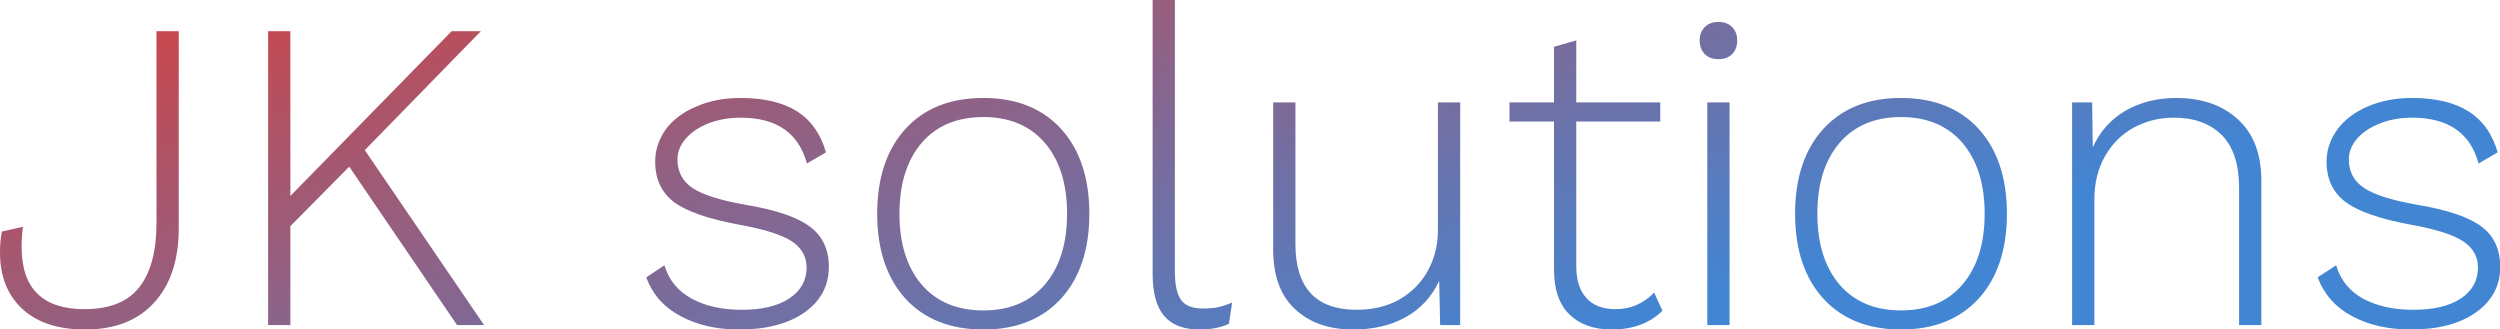 <svg data-v-423bf9ae="" xmlns="http://www.w3.org/2000/svg" viewBox="0 0 455.27 60" class="font"><!----><!----><defs data-v-423bf9ae=""><linearGradient data-v-423bf9ae="" gradientTransform="rotate(25)" id="a94be622-9d57-4877-8020-ecac4834604e" x1="0%" y1="0%" x2="100%" y2="0%"><stop data-v-423bf9ae="" offset="0%" style="stop-color: rgb(214, 65, 63); stop-opacity: 1;"></stop><stop data-v-423bf9ae="" offset="100%" style="stop-color: rgb(66, 133, 211); stop-opacity: 1;"></stop></linearGradient></defs><g data-v-423bf9ae="" id="12b2834e-758f-4fcb-9915-e0bfb5f08ad0" fill="url(#a94be622-9d57-4877-8020-ecac4834604e)" transform="matrix(5.792,0,0,5.792,-2.896,-16.216)"><path d="M6.12 3.78L6.12 9.97L6.12 9.97Q6.12 11.47 5.35 12.31L5.35 12.31L5.35 12.31Q4.58 13.16 3.18 13.16L3.18 13.16L3.18 13.16Q1.90 13.16 1.20 12.51L1.20 12.51L1.20 12.51Q0.50 11.86 0.50 10.74L0.50 10.74L0.50 10.74Q0.50 10.37 0.56 10.08L0.56 10.08L1.22 9.93L1.22 9.93Q1.18 10.26 1.18 10.57L1.18 10.57L1.18 10.57Q1.18 12.52 3.16 12.52L3.16 12.52L3.16 12.52Q4.34 12.52 4.88 11.83L4.88 11.83L4.88 11.83Q5.42 11.14 5.42 9.81L5.42 9.81L5.42 3.78L6.12 3.78ZM14.87 13.02L11.48 8.04L9.63 9.91L9.63 13.02L8.93 13.02L8.93 3.78L9.63 3.78L9.63 8.96L14.70 3.78L15.62 3.78L11.97 7.52L15.72 13.02L14.87 13.02ZM23.74 13.16L23.74 13.16Q22.68 13.16 21.90 12.74L21.90 12.74L21.90 12.74Q21.11 12.32 20.82 11.52L20.82 11.52L21.39 11.14L21.39 11.14Q21.60 11.84 22.25 12.19L22.25 12.19L22.25 12.19Q22.89 12.54 23.83 12.54L23.83 12.54L23.83 12.54Q24.78 12.54 25.32 12.18L25.32 12.18L25.32 12.18Q25.86 11.82 25.86 11.21L25.86 11.21L25.86 11.21Q25.86 10.70 25.40 10.39L25.40 10.39L25.40 10.39Q24.93 10.08 23.77 9.87L23.77 9.87L23.77 9.87Q22.30 9.60 21.70 9.16L21.70 9.16L21.70 9.16Q21.10 8.71 21.10 7.88L21.10 7.88L21.10 7.88Q21.10 7.34 21.43 6.87L21.43 6.87L21.43 6.87Q21.77 6.41 22.39 6.15L22.39 6.15L22.39 6.15Q23.00 5.88 23.79 5.88L23.79 5.88L23.79 5.88Q24.89 5.88 25.56 6.30L25.56 6.30L25.56 6.30Q26.22 6.72 26.47 7.59L26.47 7.59L25.87 7.94L25.87 7.94Q25.48 6.50 23.79 6.50L23.79 6.50L23.79 6.50Q23.23 6.50 22.77 6.68L22.77 6.68L22.77 6.68Q22.32 6.86 22.06 7.16L22.06 7.16L22.06 7.16Q21.80 7.46 21.80 7.81L21.80 7.81L21.80 7.81Q21.80 8.39 22.27 8.71L22.27 8.71L22.27 8.71Q22.75 9.03 23.95 9.24L23.95 9.24L23.95 9.24Q25.38 9.48 25.97 9.93L25.97 9.93L25.97 9.93Q26.56 10.37 26.56 11.19L26.56 11.19L26.56 11.19Q26.56 12.08 25.80 12.62L25.80 12.62L25.80 12.62Q25.03 13.16 23.74 13.16L23.74 13.16ZM31.42 5.88L31.42 5.88Q32.97 5.88 33.86 6.85L33.86 6.85L33.86 6.85Q34.75 7.83 34.75 9.52L34.75 9.52L34.75 9.52Q34.75 11.21 33.86 12.19L33.86 12.19L33.86 12.19Q32.97 13.16 31.42 13.16L31.42 13.16L31.42 13.16Q29.86 13.16 28.97 12.19L28.97 12.19L28.97 12.19Q28.08 11.21 28.08 9.52L28.08 9.52L28.08 9.52Q28.08 7.83 28.97 6.85L28.97 6.85L28.97 6.85Q29.86 5.88 31.42 5.88L31.42 5.88ZM31.42 6.48L31.42 6.48Q30.18 6.48 29.48 7.29L29.48 7.29L29.48 7.29Q28.78 8.11 28.78 9.52L28.78 9.52L28.78 9.52Q28.78 10.93 29.48 11.75L29.48 11.75L29.48 11.75Q30.18 12.56 31.42 12.56L31.42 12.56L31.42 12.56Q32.65 12.56 33.35 11.75L33.35 11.75L33.35 11.75Q34.05 10.93 34.05 9.52L34.05 9.52L34.05 9.52Q34.05 8.11 33.35 7.29L33.35 7.29L33.35 7.29Q32.65 6.48 31.42 6.48L31.42 6.48ZM37.44 2.80L37.44 11.33L37.44 11.33Q37.44 11.97 37.64 12.24L37.64 12.24L37.64 12.24Q37.84 12.50 38.32 12.50L38.32 12.50L38.32 12.50Q38.60 12.50 38.79 12.46L38.79 12.46L38.79 12.46Q38.99 12.42 39.24 12.31L39.24 12.31L39.14 12.98L39.14 12.98Q38.75 13.16 38.22 13.16L38.22 13.16L38.22 13.16Q37.46 13.16 37.10 12.73L37.10 12.73L37.10 12.73Q36.74 12.31 36.74 11.40L36.74 11.40L36.74 2.80L37.44 2.80ZM45.71 6.02L46.41 6.02L46.41 13.02L45.78 13.02L45.75 11.63L45.75 11.63Q45.40 12.38 44.70 12.77L44.70 12.77L44.70 12.77Q44.00 13.16 43.05 13.16L43.05 13.16L43.05 13.16Q41.90 13.16 41.22 12.52L41.22 12.52L41.22 12.52Q40.53 11.89 40.53 10.64L40.53 10.64L40.53 6.02L41.23 6.02L41.23 10.47L41.23 10.47Q41.23 12.54 43.16 12.54L43.16 12.54L43.16 12.54Q43.93 12.54 44.51 12.21L44.51 12.21L44.51 12.21Q45.09 11.87 45.40 11.30L45.40 11.30L45.40 11.30Q45.71 10.72 45.71 10.04L45.71 10.04L45.71 6.02ZM52.51 12.00L52.77 12.57L52.77 12.57Q52.49 12.85 52.08 13.01L52.08 13.01L52.08 13.01Q51.67 13.16 51.18 13.16L51.18 13.16L51.18 13.16Q50.33 13.16 49.85 12.69L49.85 12.69L49.85 12.69Q49.36 12.22 49.36 11.27L49.36 11.27L49.36 6.62L47.96 6.62L47.96 6.02L49.36 6.02L49.36 4.27L50.06 4.07L50.06 6.02L52.70 6.02L52.70 6.62L50.06 6.62L50.06 11.17L50.06 11.17Q50.06 11.83 50.38 12.17L50.38 12.17L50.38 12.17Q50.69 12.52 51.30 12.52L51.30 12.52L51.30 12.52Q52.00 12.52 52.51 12.00L52.51 12.00ZM54.53 4.66L54.53 4.66Q54.26 4.66 54.10 4.50L54.10 4.50L54.10 4.50Q53.94 4.34 53.94 4.07L53.94 4.07L53.94 4.07Q53.94 3.81 54.10 3.65L54.10 3.65L54.10 3.65Q54.26 3.49 54.53 3.49L54.53 3.49L54.53 3.49Q54.80 3.49 54.96 3.65L54.96 3.65L54.96 3.65Q55.12 3.81 55.12 4.07L55.12 4.07L55.12 4.07Q55.12 4.34 54.96 4.50L54.96 4.50L54.96 4.50Q54.80 4.66 54.53 4.66L54.53 4.66ZM54.88 6.02L54.88 13.02L54.18 13.02L54.18 6.02L54.88 6.02ZM60.27 5.88L60.27 5.88Q61.82 5.88 62.71 6.85L62.71 6.85L62.71 6.85Q63.60 7.83 63.60 9.52L63.60 9.52L63.60 9.52Q63.60 11.21 62.71 12.19L62.71 12.19L62.71 12.19Q61.82 13.16 60.27 13.16L60.27 13.16L60.27 13.16Q58.72 13.16 57.83 12.19L57.83 12.19L57.83 12.19Q56.94 11.21 56.94 9.52L56.94 9.52L56.94 9.52Q56.94 7.83 57.83 6.85L57.83 6.85L57.83 6.85Q58.72 5.88 60.27 5.88L60.27 5.88ZM60.27 6.48L60.27 6.48Q59.04 6.48 58.34 7.29L58.34 7.29L58.34 7.29Q57.64 8.11 57.64 9.52L57.64 9.52L57.64 9.52Q57.64 10.93 58.34 11.75L58.34 11.75L58.34 11.75Q59.04 12.56 60.27 12.56L60.27 12.56L60.27 12.56Q61.50 12.56 62.20 11.75L62.20 11.75L62.20 11.75Q62.90 10.93 62.90 9.52L62.90 9.52L62.90 9.52Q62.90 8.11 62.20 7.29L62.20 7.29L62.20 7.29Q61.50 6.48 60.27 6.48L60.27 6.48ZM68.92 5.88L68.92 5.88Q70.13 5.88 70.86 6.55L70.86 6.55L70.86 6.55Q71.60 7.22 71.60 8.48L71.60 8.48L71.60 13.02L70.90 13.02L70.90 8.71L70.90 8.71Q70.90 7.59 70.35 7.04L70.35 7.04L70.35 7.04Q69.80 6.50 68.85 6.50L68.85 6.50L68.85 6.50Q68.18 6.50 67.61 6.80L67.61 6.80L67.61 6.80Q67.03 7.11 66.69 7.70L66.69 7.70L66.69 7.70Q66.35 8.29 66.35 9.07L66.35 9.07L66.35 13.02L65.65 13.02L65.65 6.02L66.28 6.02L66.30 7.43L66.30 7.43Q66.64 6.68 67.33 6.28L67.33 6.28L67.33 6.28Q68.03 5.88 68.92 5.88L68.92 5.88ZM76.30 13.16L76.30 13.16Q75.24 13.16 74.45 12.74L74.45 12.74L74.45 12.74Q73.67 12.32 73.37 11.52L73.37 11.52L73.95 11.14L73.95 11.14Q74.16 11.84 74.80 12.19L74.80 12.19L74.80 12.19Q75.45 12.54 76.38 12.54L76.38 12.54L76.38 12.54Q77.34 12.54 77.88 12.18L77.88 12.18L77.88 12.18Q78.41 11.82 78.41 11.21L78.41 11.21L78.41 11.21Q78.41 10.70 77.95 10.39L77.95 10.39L77.95 10.39Q77.49 10.08 76.33 9.87L76.33 9.87L76.33 9.87Q74.86 9.60 74.26 9.16L74.26 9.16L74.26 9.16Q73.65 8.71 73.65 7.88L73.65 7.88L73.65 7.88Q73.65 7.34 73.99 6.87L73.99 6.87L73.99 6.87Q74.33 6.41 74.94 6.15L74.94 6.15L74.94 6.15Q75.56 5.88 76.34 5.88L76.34 5.88L76.34 5.88Q77.45 5.88 78.11 6.30L78.11 6.30L78.11 6.30Q78.78 6.72 79.03 7.59L79.03 7.59L78.43 7.94L78.43 7.94Q78.04 6.50 76.34 6.50L76.34 6.50L76.34 6.50Q75.78 6.50 75.33 6.68L75.33 6.68L75.33 6.68Q74.87 6.86 74.61 7.16L74.61 7.16L74.61 7.16Q74.35 7.46 74.35 7.81L74.35 7.81L74.35 7.81Q74.35 8.39 74.83 8.71L74.83 8.71L74.83 8.71Q75.31 9.03 76.51 9.24L76.51 9.24L76.51 9.24Q77.94 9.48 78.53 9.93L78.53 9.93L78.53 9.93Q79.11 10.37 79.11 11.19L79.11 11.19L79.11 11.19Q79.11 12.08 78.35 12.62L78.35 12.62L78.35 12.62Q77.59 13.16 76.30 13.16L76.30 13.16Z"></path></g><!----><!----></svg>